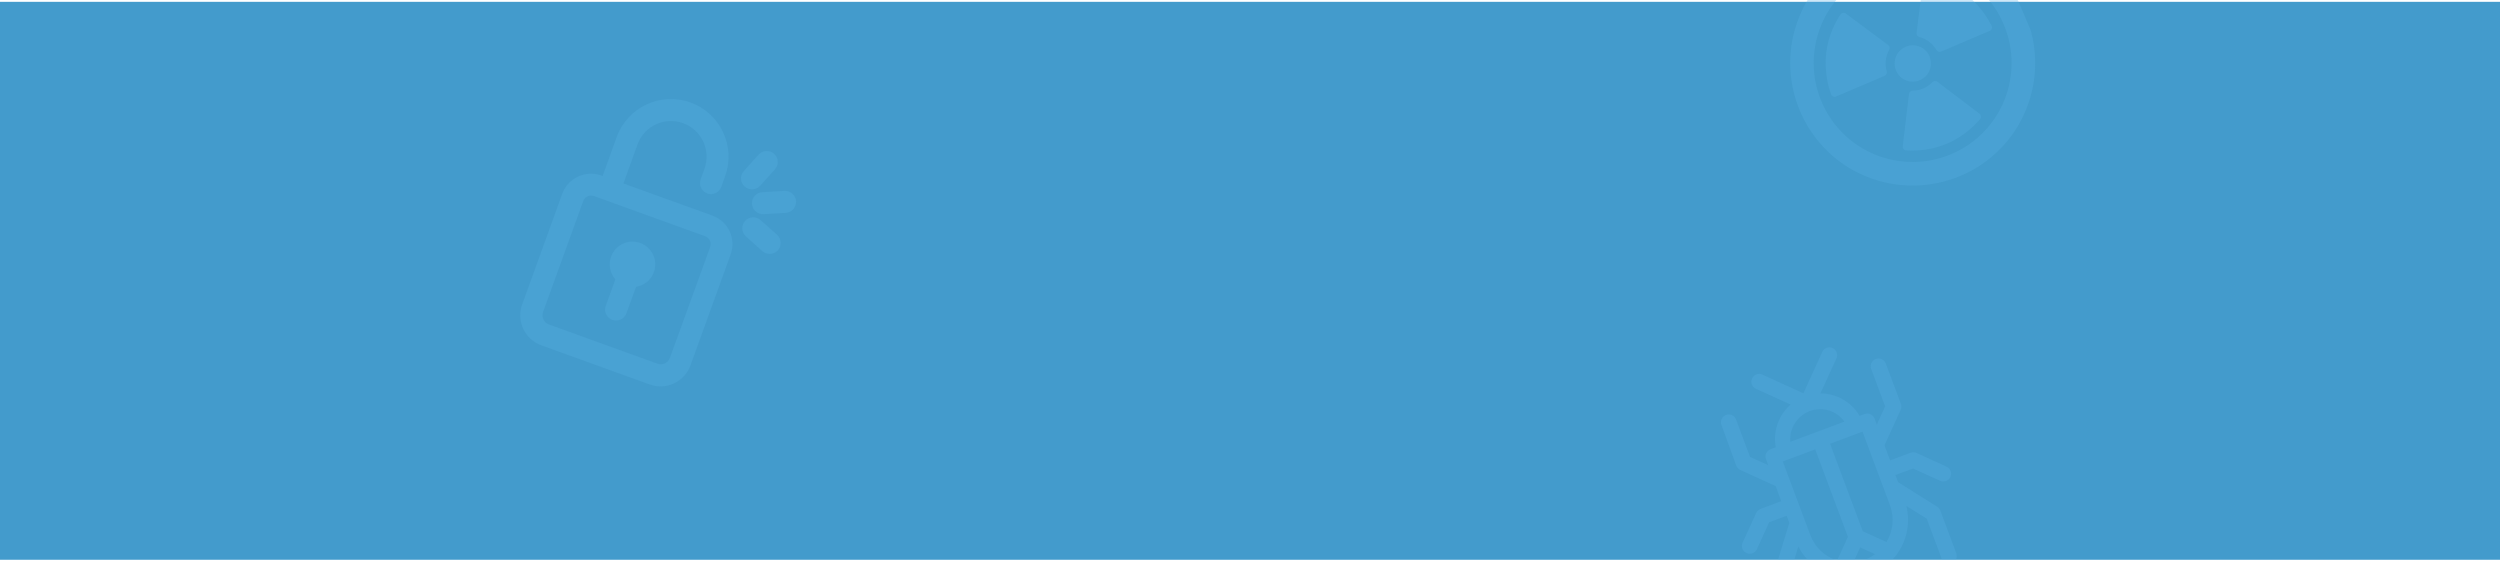 <?xml version="1.0" encoding="utf-8"?>
<!-- Generator: Adobe Illustrator 20.1.0, SVG Export Plug-In . SVG Version: 6.00 Build 0)  -->
<svg version="1.1" id="Calque_1" xmlns="http://www.w3.org/2000/svg" xmlns:xlink="http://www.w3.org/1999/xlink" x="0px" y="0px"
	 viewBox="0 0 1920 430.6" style="enable-background:new 0 0 1920 430.6;" xml:space="preserve">
<style type="text/css">
	.st0{fill:#439BCC;}
	.st1{fill:url(#SVGID_1_);}
	.st2{opacity:0.3;}
	.st3{fill:#57B1E3;}
	.st4{fill:#57B0E3;}
	.st5{clip-path:url(#SVGID_3_);fill:#57B0E3;}
	.st6{clip-path:url(#SVGID_5_);fill:#57B0E3;}
	.st7{opacity:0.3;fill:#58AFE3;enable-background:new    ;}
</style>
<rect x="-28" y="1.4" class="st0" width="1963.1" height="428.5"/>
<radialGradient id="SVGID_1_" cx="3" cy="-267.11" r="0" gradientTransform="matrix(1 0 0 -1 0 241.89)" gradientUnits="userSpaceOnUse">
	<stop  offset="0" style="stop-color:#55B4E6"/>
	<stop  offset="1" style="stop-color:#439BCC"/>
</radialGradient>
<path class="st1" d="M3,509"/>
<g class="st2">
	<path class="st3" d="M547.2,165.6l-68.4-24.7l10.8-29.9c5.1-14.2,20.9-21.6,35-16.4c14.2,5.1,21.6,20.9,16.4,35.1l-2.9,8.1
		c-1.6,4.4,0.7,9.2,5.1,10.8c4.4,1.6,9.2-0.7,10.8-5.1l2.9-8.1c8.3-23-3.6-48.4-26.6-56.7s-48.4,3.6-56.7,26.6l-10.8,29.9l-1-0.4
		c-12.1-4.4-25.6,1.9-30,14L401,233.9c-4.6,12.7,2,26.7,14.7,31.3l83.3,30.1c12.7,4.6,26.7-2,31.3-14.7l30.8-85.1
		C565.6,183.4,559.3,169.9,547.2,165.6L547.2,165.6z M514.5,274.8c-1.4,3.9-5.7,5.9-9.6,4.5l-83.3-30.1c-3.9-1.4-5.9-5.7-4.5-9.6
		l30.8-85.1c1.2-3.4,4.9-5.1,8.3-3.9l85.3,30.8c3.4,1.2,5.1,4.9,3.9,8.3L514.5,274.8z"/>
	<path class="st3" d="M491.7,186.6c-9.1-3.3-19.1,1.4-22.4,10.5c-2.2,6.2-0.8,12.8,3.3,17.5l-7.4,20.3c-1.6,4.4,0.7,9.2,5.1,10.8
		s9.2-0.7,10.8-5.1l7.4-20.3c6.1-1,11.5-5.1,13.7-11.3C505.5,199.9,500.8,189.9,491.7,186.6L491.7,186.6z"/>
	<path class="st3" d="M571.9,143.3c0.8,0.7,1.8,1.3,2.8,1.6c3.2,1.1,6.8,0.3,9.2-2.3l11.3-12.6c3.1-3.5,2.8-8.8-0.7-11.9
		s-8.8-2.8-12,0.7l-11.3,12.6C568.1,134.9,568.4,140.2,571.9,143.3L571.9,143.3z"/>
	<path class="st3" d="M577.5,156.5c0.2,3.5,2.5,6.4,5.6,7.5c1,0.4,2.2,0.6,3.4,0.5l16.9-1c4.7-0.3,8.2-4.3,8-8.9
		c-0.3-4.7-4.3-8.2-8.9-8l-16.9,1C580.8,147.8,577.2,151.8,577.5,156.5L577.5,156.5z"/>
	<path class="st3" d="M596.8,180.3L584.1,169c-3.5-3.1-8.8-2.8-11.9,0.7c-3.1,3.5-2.8,8.8,0.7,11.9l12.6,11.3
		c0.8,0.7,1.8,1.3,2.8,1.6c3.2,1.1,6.8,0.3,9.2-2.3C600.5,188.7,600.2,183.4,596.8,180.3L596.8,180.3z"/>
</g>
<g class="st2">
	<path class="st4" d="M1487.9,62.8c-1.2-0.9-2.8-0.7-3.8,0.3c-1.9,2-4.2,3.6-6.9,4.8c-2.7,1.1-5.5,1.7-8.2,1.7
		c-1.4,0-2.7,1.1-2.9,2.5l-4.8,40.2c-0.2,1.6,1,3.1,2.6,3.2c5.5,0.4,17.8,0.5,31.2-5.1l0.3-0.1c13.2-5.7,21.8-14.7,25.3-18.9
		c1-1.2,0.8-3.1-0.5-4.1L1487.9,62.8z"/>
	<path class="st4" d="M1449,54.7c-1.6-5.6-0.9-11.6,1.9-16.4c0.7-1.3,0.4-2.9-0.8-3.7l-32.5-24.2c-1.3-1-3.2-0.7-4.1,0.7
		c-3.1,4.6-9.3,15.3-11,29.6c0,0.1,0,0.1,0,0.2v0.2c-1.6,14.3,1.9,26.2,3.8,31.4c0.6,1.5,2.3,2.3,3.8,1.6l37.3-15.9
		C1448.7,57.6,1449.4,56.1,1449,54.7L1449,54.7z"/>
	<path class="st4" d="M1509.5-4.6L1509.5-4.6c-0.1-0.1-0.1-0.1-0.2-0.2c-11.5-8.6-23.5-11.6-29-12.5c-1.6-0.3-3.1,0.8-3.3,2.4
		l-5.1,40.2c-0.2,1.4,0.7,2.8,2.1,3.1c5.4,1.4,10.2,4.9,13.2,10c0.7,1.2,2.3,1.8,3.6,1.2l37.3-15.9c1.5-0.6,2.2-2.4,1.5-3.9
		C1527.1,15,1521,4.2,1509.5-4.6L1509.5-4.6z"/>
	<g>
		<g>
			<g>
				<g>
					<g>
						<g>
							<defs>
								
									<rect id="SVGID_2_" x="1374.7" y="-45.6" transform="matrix(0.92 -0.391 0.391 0.92 98.195 578.766)" width="188.1" height="188.2"/>
							</defs>
							<clipPath id="SVGID_3_">
								<use xlink:href="#SVGID_2_"  style="overflow:visible;"/>
							</clipPath>
							<path class="st5" d="M1456.2,54.3c2,4.7,6.3,7.7,11,8.3c2.4,0.3,4.9,0,7.2-1c2.4-1,4.3-2.6,5.8-4.5c2.8-3.8,3.6-9,1.7-13.7
								v-0.1c-2-4.8-6.4-7.8-11.2-8.4c-2.4-0.3-4.8,0-7.1,1c-2.3,1-4.2,2.6-5.7,4.4C1455,44.2,1454.2,49.4,1456.2,54.3
								C1456.2,54.2,1456.2,54.2,1456.2,54.3L1456.2,54.3z"/>
						</g>
					</g>
				</g>
			</g>
		</g>
		<g>
			<g>
				<g>
					<g>
						<g>
							<defs>
								
									<rect id="SVGID_4_" x="1374.7" y="-45.6" transform="matrix(0.92 -0.391 0.391 0.92 98.195 578.766)" width="188.1" height="188.2"/>
							</defs>
							<clipPath id="SVGID_5_">
								<use xlink:href="#SVGID_4_"  style="overflow:visible;"/>
							</clipPath>
							<path class="st6" d="M1504.1-38.8c-11.3-4.6-23.2-6.9-35.4-6.8c-12.6,0-24.9,2.5-36.6,7.5s-22,12.1-30.8,21.1
								c-8.5,8.7-15.1,18.9-19.6,30.3c-4.6,11.3-6.9,23.2-6.8,35.4c0,12.6,2.6,24.9,7.5,36.6c5,11.7,12.1,22,21.1,30.8
								c8.7,8.5,18.9,15.1,30.3,19.6c11.3,4.6,23.2,6.9,35.4,6.8c12.6,0,24.9-2.6,36.6-7.5s22-12.1,30.8-21.1
								c8.5-8.7,15.1-18.9,19.6-30.3c4.6-11.3,6.9-23.2,6.8-35.4c0-12.6-2.6-24.9-7.5-36.6c-5-11.7-12.1-22.1-21.1-30.8
								C1525.6-27.7,1515.4-34.2,1504.1-38.8L1504.1-38.8z M1544.9,48.2c0,9.8-1.8,19.4-5.5,28.6s-9,17.4-15.8,24.4
								c-7.1,7.3-15.4,13.1-24.9,17.1c-9.4,4-19.4,6.1-29.6,6.1c-9.8,0-19.4-1.8-28.6-5.5s-17.4-9-24.4-15.8
								c-7.3-7.1-13.1-15.4-17.1-24.9c-4-9.4-6.1-19.4-6.1-29.6c0-9.8,1.8-19.4,5.5-28.6s9-17.4,15.8-24.4
								c7.1-7.3,15.4-13.1,24.9-17.1c9.4-4,19.4-6.1,29.6-6.1c9.8,0,19.4,1.8,28.6,5.5s17.4,9,24.4,15.8
								c7.3,7.1,13.1,15.4,17.1,24.9S1544.9,38.1,1544.9,48.2L1544.9,48.2z"/>
						</g>
					</g>
				</g>
			</g>
		</g>
	</g>
</g>
<path class="st7" d="M1333.4,357.5c0.6,1.5,1.7,2.7,3.1,3.4l27.2,12.4l4.3,11.6l-15.8,5.9c-1.5,0.6-2.7,1.7-3.4,3.1l-10.5,22.9
	c-1.4,3,0,6.6,3,7.9c1.5,0.7,3.2,0.7,4.6,0.2s2.7-1.6,3.4-3.1l9.4-20.7l13.5-5l2,5.5l-8.7,28.3h12.5l3.1-10.2
	c1.9,3.8,4.4,7.2,7.2,10.2h21c-8.5-3.2-15.6-9.9-19-19l-21.1-56.5l24.9-9.3l25.1,67.2l-8.1,17.6h13.2l4.3-9.5l11.5,5.2
	c-2.3,1.7-4.9,3.1-7.7,4.2h21c0.6-0.6,1.2-1.3,1.7-2c0.1-0.1,0.2-0.2,0.3-0.3c8.6-10.6,12.1-25,8.7-38.9l15.6,9.7l11.5,30.8
	c0.1,0.2,0.2,0.5,0.3,0.7h10.6c0.8-1.5,0.9-3.2,0.3-4.9l-12.2-32.7c-0.5-1.2-1.3-2.3-2.4-3l-30.1-18.9l-2-5.5l13.5-5l20.7,9.4
	c1.5,0.7,3.2,0.7,4.6,0.2s2.7-1.6,3.4-3.1c1.4-3,0-6.6-3-7.9l-22.9-10.5c-1.4-0.7-3.1-0.7-4.6-0.2l-15.8,5.9l-4.3-11.6l12.4-27.2
	c0.7-1.4,0.7-3.1,0.2-4.6l-11.6-31c-1.2-3.1-4.6-4.7-7.7-3.5s-4.7,4.6-3.5,7.7l10.7,28.7l-6.4,14l-1.7-4.6c-1.2-3.1-4.6-4.7-7.7-3.5
	l-3.8,1.4c-6.3-10.8-17.9-17.2-30.1-17.3l12.3-26.9c1.4-3,0-6.6-3-7.9c-3-1.4-6.6,0-7.9,3l-14.5,31.8l-31.5-14.4c-3-1.4-6.6,0-7.9,3
	c-1.4,3,0,6.6,3,7.9l26.6,12.1c-9.2,8-13.7,20.5-11.4,32.8l-4,1.5c-3.1,1.2-4.7,4.6-3.5,7.7l1.7,4.6l-14-6.4l-10.7-28.7
	c-1.2-3.1-4.6-4.7-7.7-3.5s-4.7,4.6-3.5,7.7L1333.4,357.5z M1430.4,331.5l21.1,56.5c3.6,9.7,2.3,20-2.7,28.3l-18.2-8.3l-25.1-67.2
	L1430.4,331.5z M1389.9,315.7c9.9-3.7,20.8-0.1,26.6,8.1l-41.5,15.5C1374.1,329.3,1380,319.4,1389.9,315.7z"/>
</svg>
